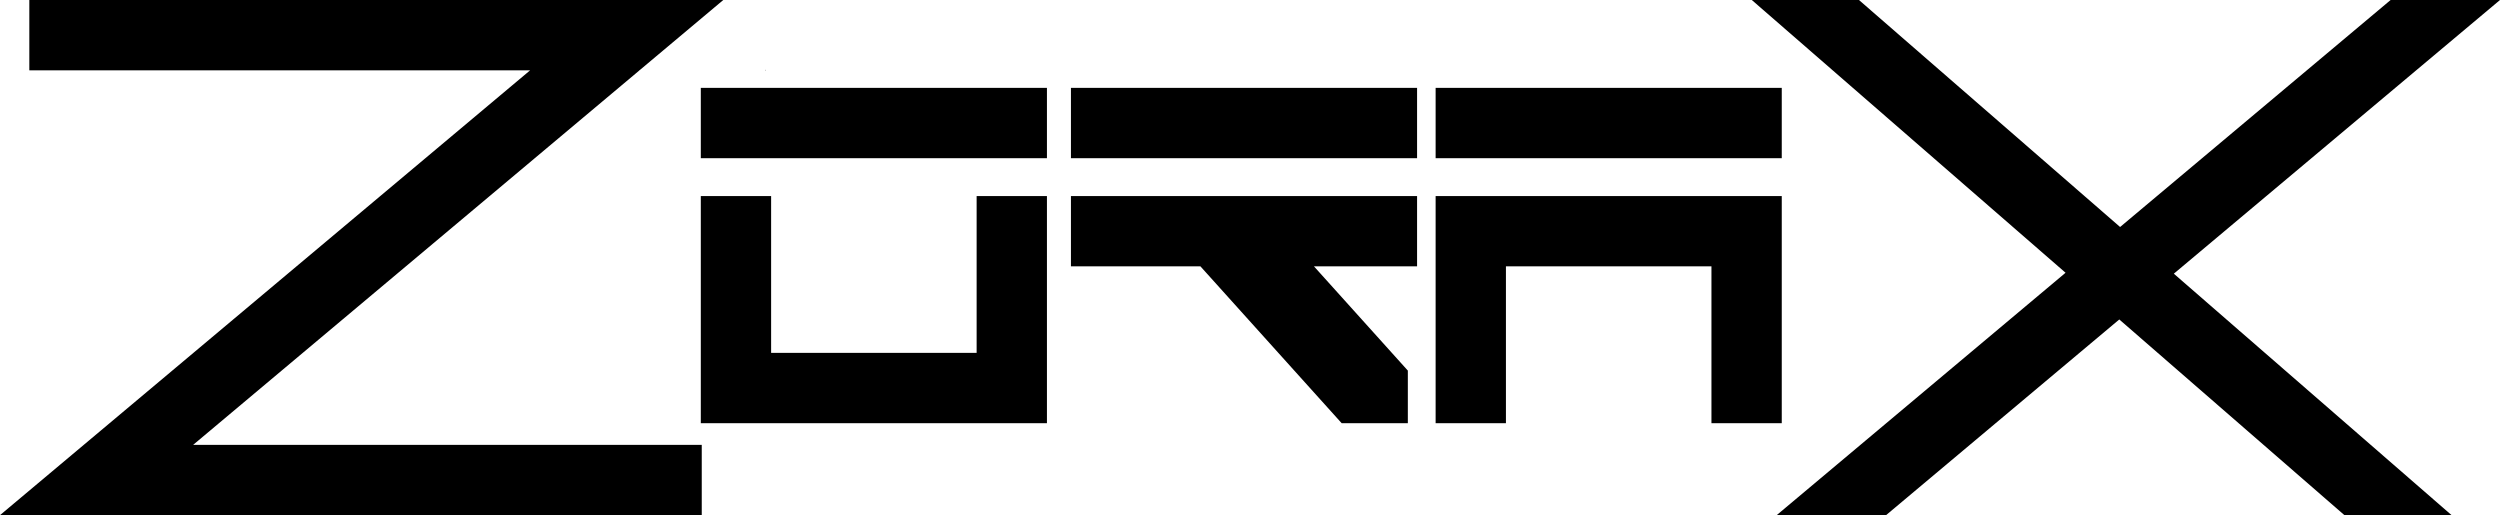 <?xml version="1.0" encoding="UTF-8" standalone="no"?>
<!-- Created with Inkscape (http://www.inkscape.org/) -->

<svg
   xmlns:dc="http://purl.org/dc/elements/1.1/"
   xmlns:cc="http://creativecommons.org/ns#"
   xmlns:rdf="http://www.w3.org/1999/02/22-rdf-syntax-ns#"
   xmlns:svg="http://www.w3.org/2000/svg"
   xmlns="http://www.w3.org/2000/svg"
   xmlns:sodipodi="http://sodipodi.sourceforge.net/DTD/sodipodi-0.dtd"
   xmlns:inkscape="http://www.inkscape.org/namespaces/inkscape"
   width="231.124mm"
   height="47.625mm"
   viewBox="0 0 231.124 47.625"
   version="1.1"
   id="svg1157"
   inkscape:version="0.92.4 (5da689c313, 2019-01-14)"
   sodipodi:docname="Zorax_logo.svg">
  <defs
     id="defs1151" />
  <sodipodi:namedview
     id="base"
     pagecolor="#ffffff"
     bordercolor="#666666"
     borderopacity="1.0"
     inkscape:pageopacity="0.0"
     inkscape:pageshadow="2"
     inkscape:zoom="0.49497475"
     inkscape:cx="336.29064"
     inkscape:cy="96.228051"
     inkscape:document-units="mm"
     inkscape:current-layer="layer1"
     showgrid="false"
     fit-margin-top="0"
     fit-margin-left="0"
     fit-margin-right="0"
     fit-margin-bottom="0"
     inkscape:window-width="1280"
     inkscape:window-height="962"
     inkscape:window-x="1272"
     inkscape:window-y="-8"
     inkscape:window-maximized="1" />
  <g
     inkscape:label="Layer 1"
     inkscape:groupmode="layer"
     id="layer1"
     transform="translate(15.457,-134.92)">
    <path
       inkscape:connector-curvature="0"
       style="display:inline;opacity:1;fill:#000000;fill-opacity:1;stroke:none;stroke-width:0.1;stroke-linecap:round;stroke-miterlimit:4;stroke-dasharray:none;stroke-opacity:1"
       d="m -12.746,134.92 v 6.5 h 46.3 l -38.881,32.625 -2.384,2 -7.746,6.5 h 4.707 5.406 14.379 40.384 v -6.5 H 2.402 l 39.598,-33.227 1.648,-1.383 -0.013,-0.016 h 0.031 l 7.746,-6.5 z m 159.241,0 29.008,25.216 -26.706,22.409 h 10.113 l 21.56,-18.091 20.812,18.091 h 9.908 l -25.678,-22.322 30.155,-25.303 H 205.555 l -25.01,20.986 -24.142,-20.986 z m -91.145,6.446 -0.064,0.054 h 0.064 z m -6.018,1.679 v 6 0.5 h 32 v -6.5 h -0.183 z m 34.219,0 v 6.5 h 32 v -6.5 z m 33.715,0 v 6 0.5 h 32 v -6.5 z m -67.934,10 v 14.5 6.5 h 6.5 25.5 v -6.5 -14.5 h -6.5 v 14.5 H 55.833 v -14.5 z m 34.219,0 v 6.5 h 11.972 l 13.057,14.5 h 6.117 v -4.863 l -8.678,-9.638 h 9.532 v -6.5 z m 33.715,0 v 6.5 14.5 h 6.5 v -14.5 h 19 v 14.5 h 6.5 v -21 h -25.5 z"
       id="rect4592" />
  </g>
</svg>
